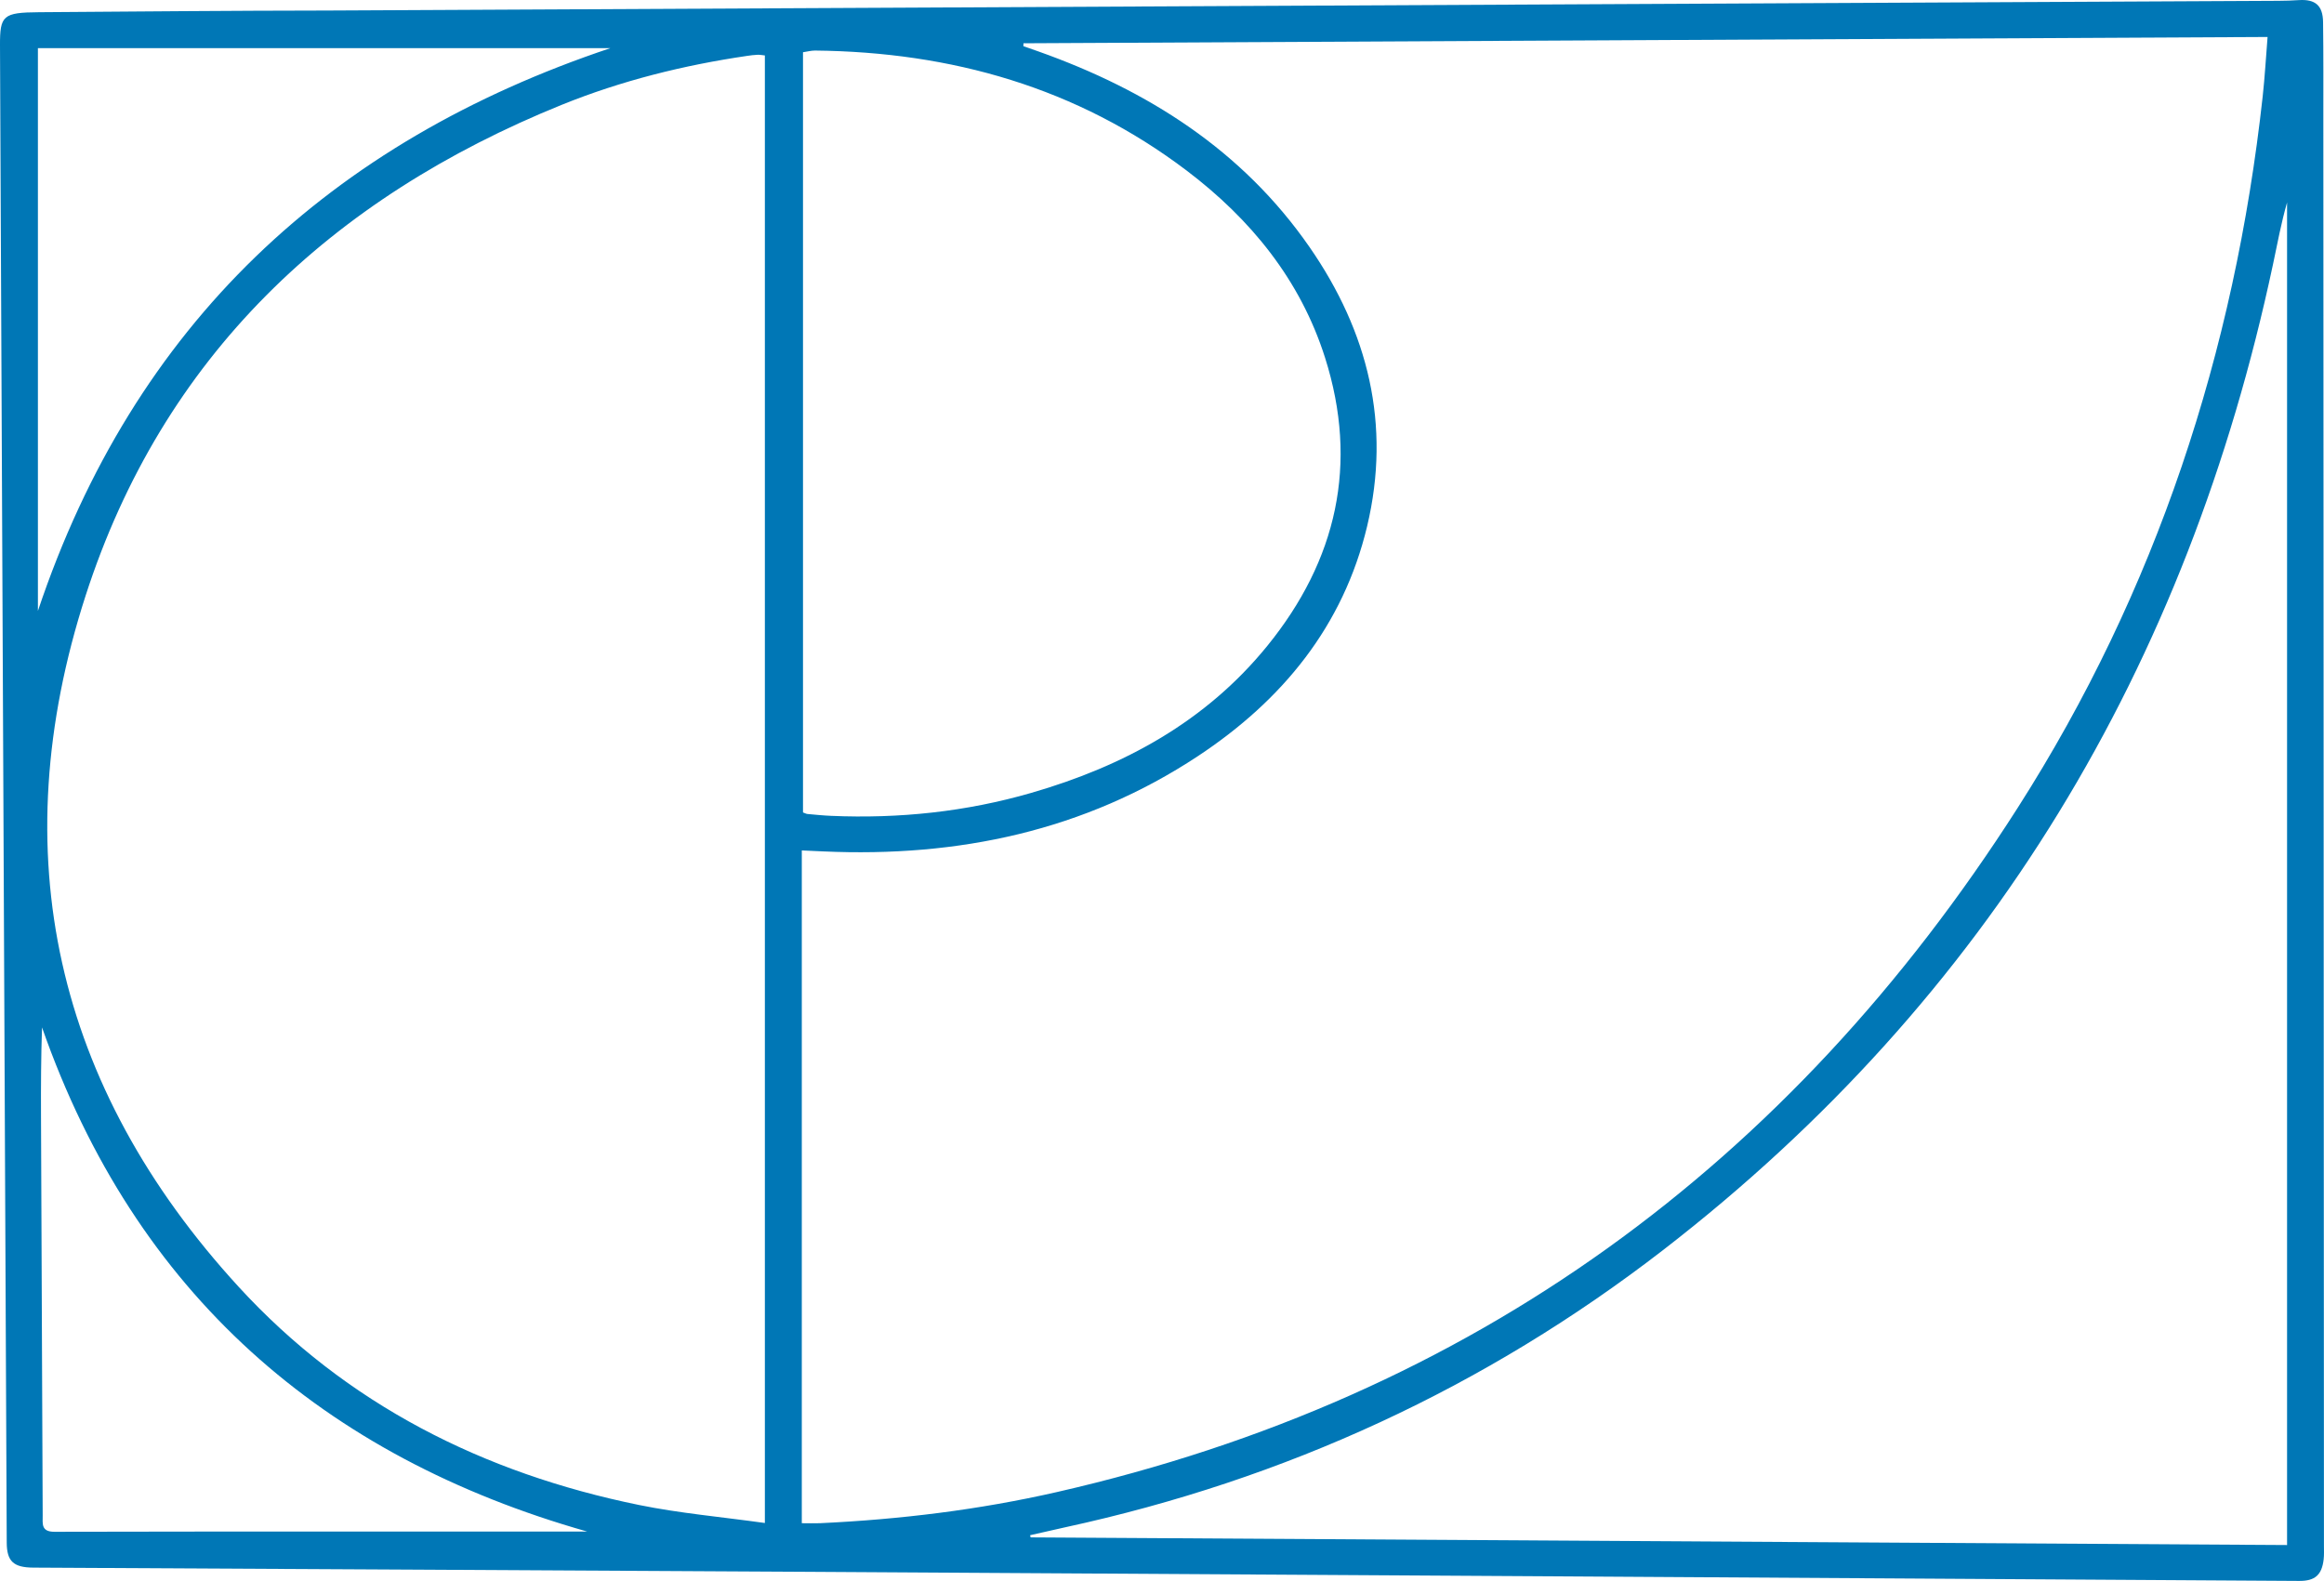 <?xml version="1.0" encoding="UTF-8"?><svg id="Layer_2" xmlns="http://www.w3.org/2000/svg" viewBox="0 0 427.93 291.16"><defs><style>.cls-1{fill:#0077b6;stroke-width:0px;}</style></defs><g id="Layer_1-2"><path class="cls-1" d="M419.51.15c1.27,0,2.54-.05,3.81-.13,3-.19,4.4.98,4.44,4.06.08,5.99.05,11.98.05,17.96.04,87.56.08,175.11.11,262.67,0,.82.04,1.64-.05,2.45-.33,2.9-1.6,4.01-4.51,3.99-91.69-.56-183.38-1.14-275.07-1.68-47.39-.28-94.78-.51-142.17-.77-3.65-.02-4.86-1.18-4.88-4.59C.83,192.21.42,100.3,0,8.39-.02,2.84.53,2.3,7.17,2.25c17.7-.13,35.41-.29,53.11-.31M188.46,7.96c0,.18-.01.36-.02.54.93.33,1.86.65,2.79.98,20.14,7.16,37.54,18.19,49.9,36.02,10.79,15.57,15.06,32.7,10.61,51.4-4.39,18.43-15.64,32.09-31.16,42.35-20.9,13.81-44.2,18.66-68.96,17.55-1.23-.06-2.47-.11-3.98-.18v123.9c1.18,0,2.25.04,3.32,0,14.72-.69,29.3-2.46,43.67-5.74,76.47-17.45,134.94-60.32,176.9-126.01,25.52-39.96,39.93-83.95,45.11-131,.39-3.55.59-7.13.9-10.96-76.66.39-152.87.78-229.08,1.16ZM140.84,280.48V10.21c-.49-.05-.93-.14-1.37-.12-.63.02-1.26.11-1.89.2-11.71,1.72-23.14,4.56-34.11,9C60.91,36.52,29.98,65.65,15.75,109.74c-15.3,47.39-5.59,90.37,28.16,127.21,19.86,21.68,45.11,34.37,73.79,40.22,7.42,1.51,15.02,2.18,23.14,3.31ZM421.13,284.53V37.29c-1.08,3.75-1.78,7.56-2.58,11.34-15.73,73.92-52.19,135.09-112.27,181.55-32.78,25.34-69.6,42.29-110.13,51.09-2.16.47-4.31.97-6.47,1.46l.09.4c77.04.47,154.09.94,231.36,1.41ZM147.85,149.62c.35.12.59.27.85.29,1.45.13,2.89.28,4.34.34,12.52.54,24.85-.75,36.89-4.24,17.01-4.92,32.11-13.12,43.43-27.07,12.79-15.75,16.84-33.5,10.63-53.06-4.54-14.32-13.67-25.51-25.49-34.47-20.2-15.3-43.32-21.84-68.43-22.1-.68,0-1.36.18-2.21.31v139.99ZM6.98,112.51C24.7,59.6,60.96,26.09,112.38,8.87H6.98v103.63ZM108.1,282.05c-48.42-13.75-83.17-43.71-100.36-92.84-.19,5.46-.21,10.8-.19,16.14.1,24.58.21,49.16.31,73.75,0,1.54-.31,3.01,2.2,3,32.94-.07,65.89-.04,98.03-.04Z"/></g></svg>